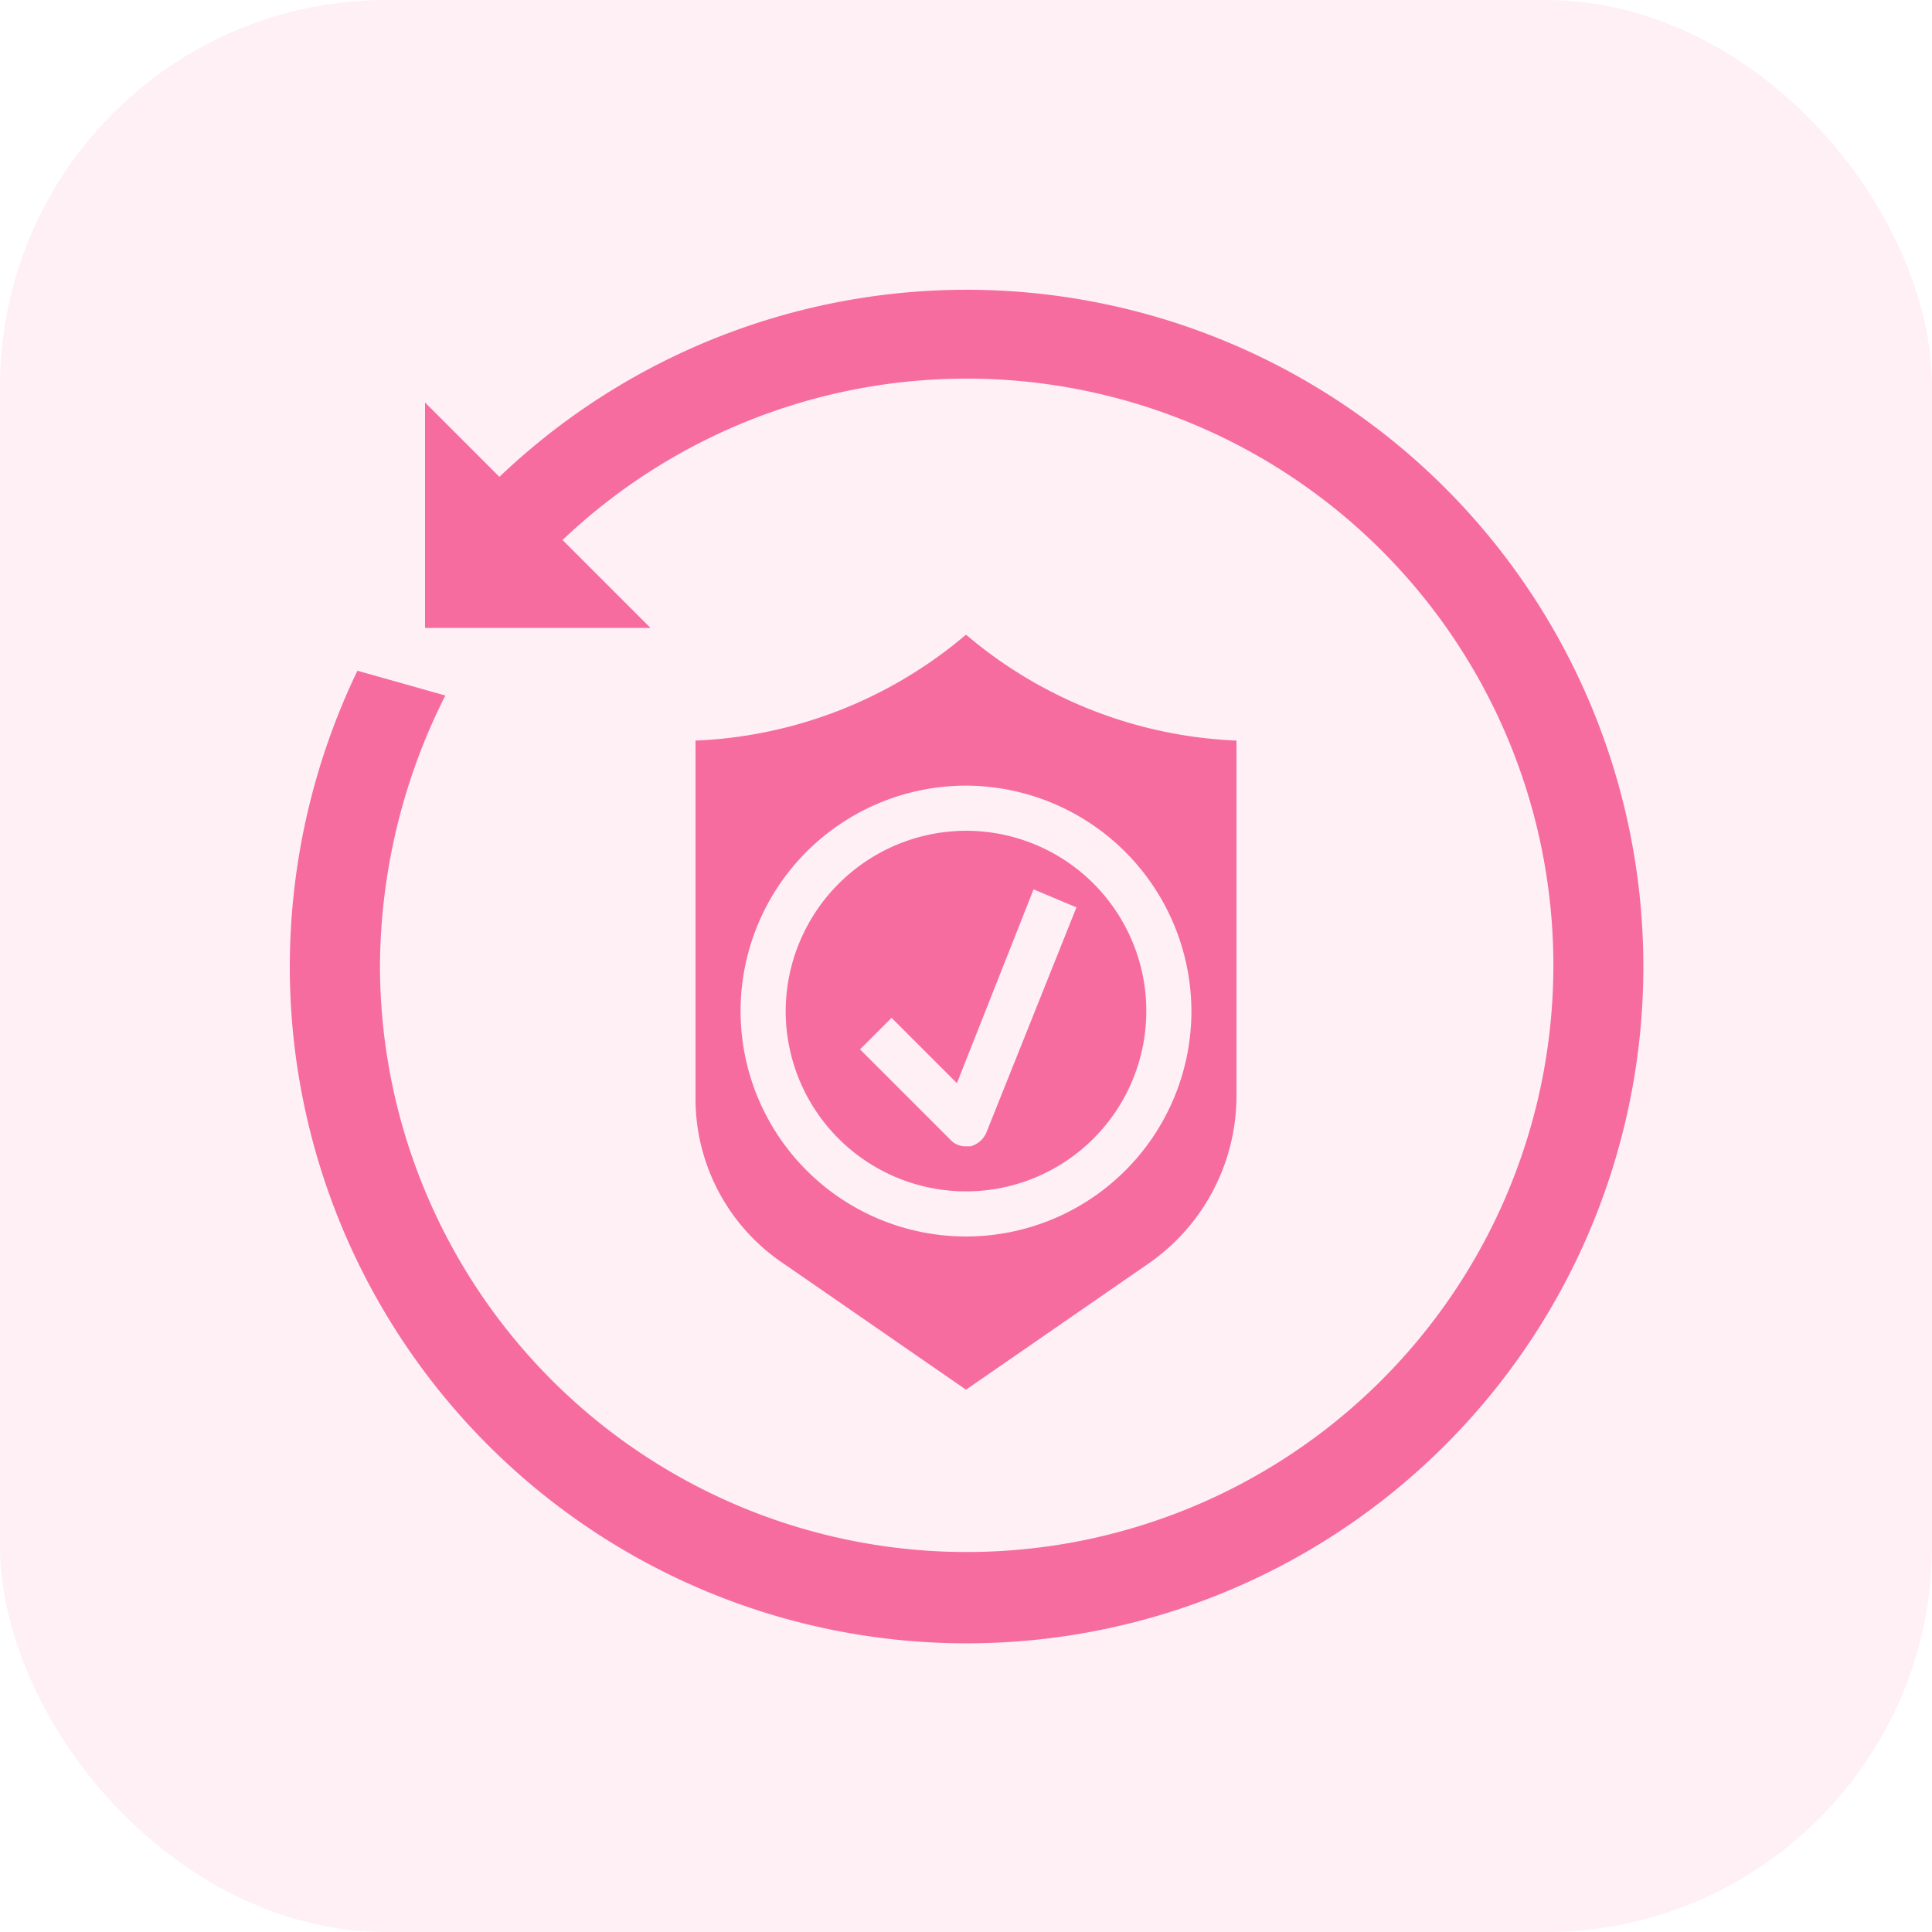 <svg xmlns="http://www.w3.org/2000/svg" width="40" height="40" viewBox="0 0 40 40">
  <g id="Group_56423" data-name="Group 56423" transform="translate(-726 -733)">
    <rect id="Rectangle_19257" data-name="Rectangle 19257" width="40" height="40" rx="8" transform="translate(726 733)" fill="#f66c9f" opacity="0.1"/>
    <g id="noun-recovery-2076983" transform="translate(659.201 721.5)">
      <path id="Path_31762" data-name="Path 31762" d="M88.9,25.387A14.162,14.162,0,0,0,87.5,31.5a14.012,14.012,0,1,0,4.34-10.127l-1.54-1.54V24.5h4.667l-1.82-1.82a12.147,12.147,0,1,1-3.78,8.82,12.551,12.551,0,0,1,1.353-5.6" transform="translate(-14.701)" fill="#f66c9f"/>
      <path id="Path_31763" data-name="Path 31763" d="M280,231.233a3.733,3.733,0,1,0,3.733-3.733A3.744,3.744,0,0,0,280,231.233Zm6.02-2.147-1.867,4.667a.494.494,0,0,1-.327.28h-.093a.424.424,0,0,1-.327-.14l-1.867-1.867.653-.653,1.353,1.353,1.587-4.013Z" transform="translate(-196.934 -198.8)" fill="#f66c9f"/>
      <path id="Path_31764" data-name="Path 31764" d="M250.6,151.38a9.227,9.227,0,0,1-5.6,2.193v7.373a4.109,4.109,0,0,0,1.82,3.453l3.78,2.613,3.78-2.613a4.227,4.227,0,0,0,1.82-3.453v-7.373A9.227,9.227,0,0,1,250.6,151.38Zm4.667,7.793a4.667,4.667,0,1,1-4.667-4.667A4.68,4.68,0,0,1,255.267,159.173Z" transform="translate(-163.801 -126.74)" fill="#f66c9f"/>
    </g>
  </g>
</svg>
